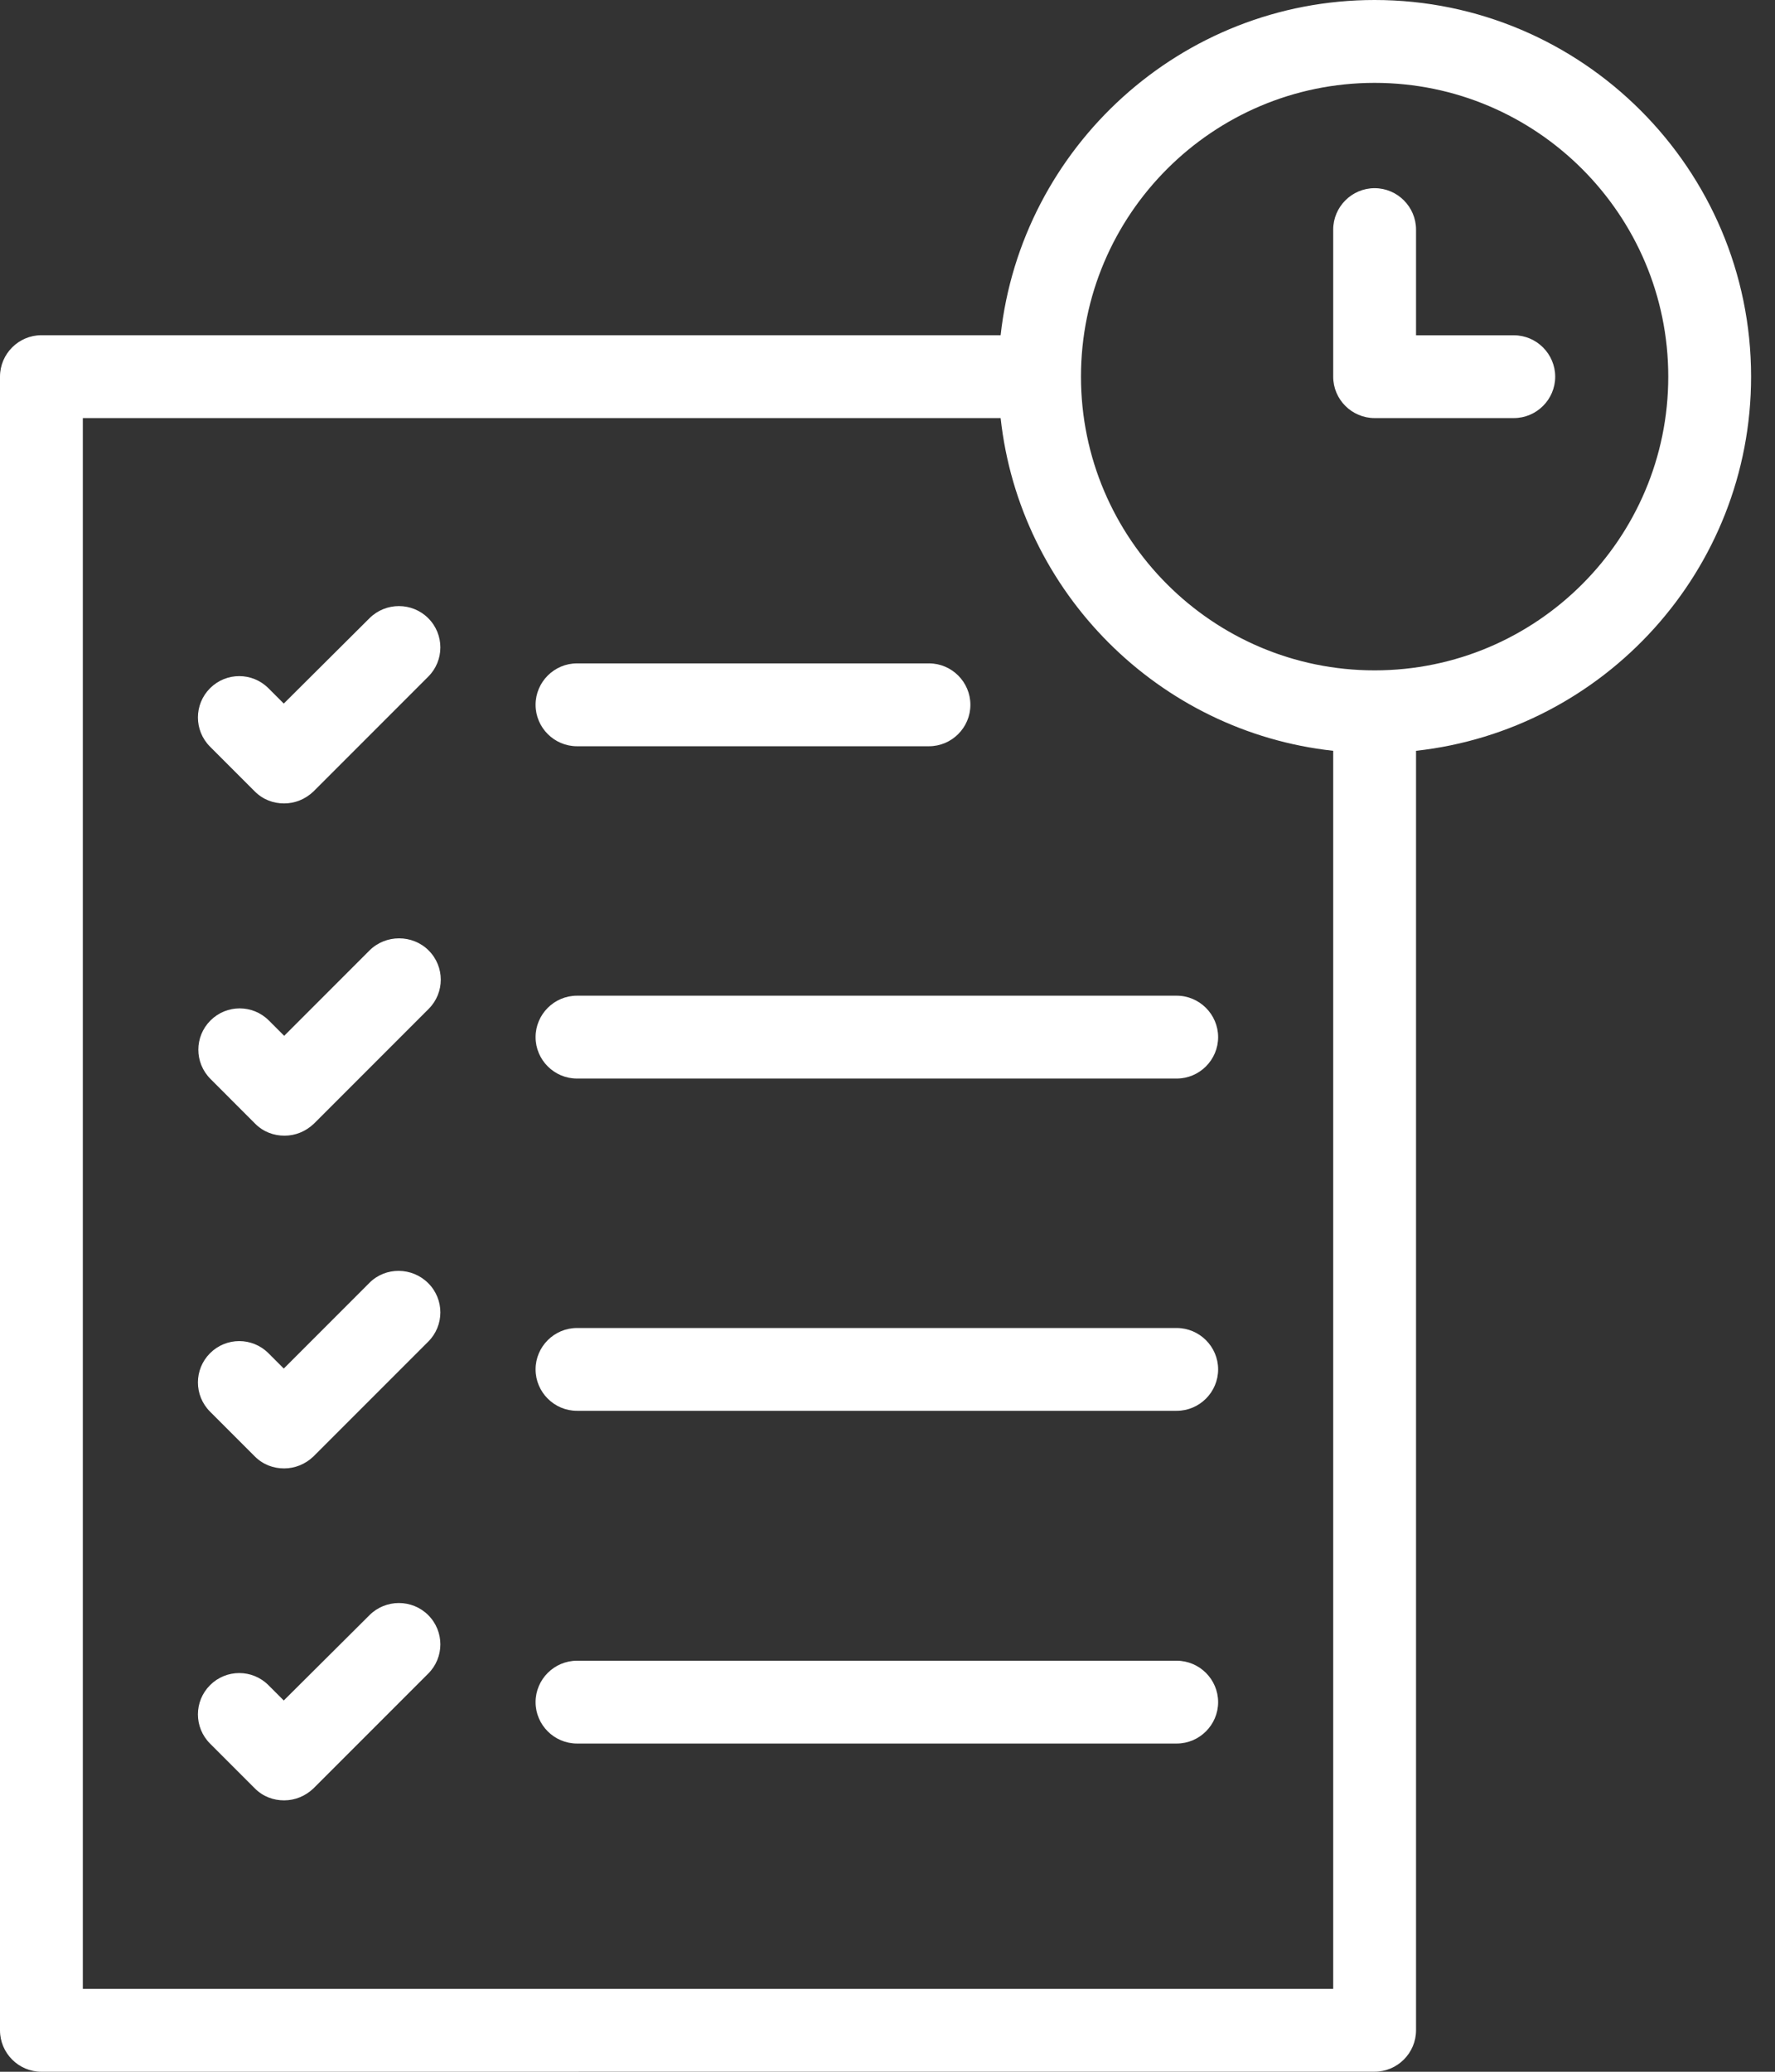 <svg width="30" height="35" viewBox="0 0 30 35" fill="none" xmlns="http://www.w3.org/2000/svg">
<rect x="0" y="0" width="30" height="35" fill="#333333" stroke="none"/>
<path d="M23.233 34.999C23.618 34.999 23.933 34.684 23.933 34.299L23.933 12.684C27.111 12.334 29.596 9.632 29.596 6.363C29.596 2.856 26.74 0 23.233 0C19.964 0 17.262 2.485 16.912 5.663H0.7C0.315 5.663 0 5.978 0 6.363L0 34.3C0 34.685 0.315 35 0.7 35L23.233 34.999ZM23.233 1.4C25.97 1.4 28.196 3.626 28.196 6.363C28.196 9.099 25.97 11.325 23.233 11.325C20.496 11.325 18.27 9.099 18.27 6.363C18.27 3.626 20.496 1.4 23.233 1.4ZM1.4 7.063H16.912C17.234 10.01 19.586 12.362 22.533 12.684V33.599H1.4L1.4 7.063Z" fill="white"/>
<path d="M6.245 10.444L4.796 11.886L4.537 11.627C4.264 11.354 3.823 11.354 3.55 11.627C3.277 11.9 3.277 12.341 3.55 12.614L4.306 13.37C4.446 13.51 4.621 13.573 4.802 13.573C4.984 13.573 5.16 13.503 5.299 13.37L7.238 11.431C7.511 11.158 7.511 10.717 7.238 10.444C6.966 10.171 6.518 10.171 6.245 10.444L6.245 10.444Z" fill="white"/>
<path d="M6.245 16.057L4.803 17.499L4.544 17.24C4.271 16.967 3.83 16.967 3.557 17.24C3.284 17.513 3.284 17.954 3.557 18.227L4.312 18.983C4.452 19.123 4.627 19.186 4.809 19.186C4.991 19.186 5.166 19.116 5.306 18.983L7.245 17.044C7.518 16.771 7.518 16.33 7.245 16.057C6.973 15.784 6.518 15.784 6.245 16.057L6.245 16.057Z" fill="white"/>
<path d="M6.245 21.671L4.796 23.12L4.537 22.861C4.264 22.588 3.823 22.588 3.55 22.861C3.277 23.134 3.277 23.575 3.55 23.848L4.306 24.604C4.446 24.744 4.621 24.807 4.802 24.807C4.984 24.807 5.16 24.737 5.299 24.604L7.238 22.665C7.511 22.392 7.511 21.951 7.238 21.678C6.966 21.405 6.518 21.398 6.245 21.671L6.245 21.671Z" fill="white"/>
<path d="M6.245 27.286L4.796 28.728L4.537 28.469C4.264 28.196 3.823 28.196 3.55 28.469C3.277 28.742 3.277 29.183 3.55 29.456L4.306 30.212C4.446 30.352 4.621 30.415 4.802 30.415C4.984 30.415 5.16 30.345 5.299 30.212L7.238 28.273C7.511 28 7.511 27.559 7.238 27.286C6.966 27.013 6.518 27.013 6.245 27.286L6.245 27.286Z" fill="white"/>
<path d="M9.752 12.607H15.701C16.086 12.607 16.401 12.292 16.401 11.907C16.401 11.522 16.086 11.207 15.701 11.207H9.752C9.367 11.207 9.052 11.522 9.052 11.907C9.052 12.292 9.367 12.607 9.752 12.607Z" fill="white"/>
<path d="M19.887 16.821H9.752C9.367 16.821 9.052 17.136 9.052 17.521C9.052 17.906 9.367 18.221 9.752 18.221H19.888C20.273 18.221 20.588 17.906 20.588 17.521C20.588 17.137 20.273 16.821 19.887 16.821H19.887Z" fill="white"/>
<path d="M19.887 22.435H9.752C9.367 22.435 9.052 22.75 9.052 23.134C9.052 23.519 9.367 23.834 9.752 23.834H19.888C20.273 23.834 20.588 23.519 20.588 23.134C20.588 22.75 20.273 22.435 19.887 22.435H19.887Z" fill="white"/>
<path d="M19.887 28.056H9.752C9.367 28.056 9.052 28.371 9.052 28.756C9.052 29.14 9.367 29.455 9.752 29.455H19.888C20.273 29.455 20.588 29.14 20.588 28.756C20.588 28.371 20.273 28.056 19.887 28.056H19.887Z" fill="white"/>
<path d="M23.233 7.063H25.585C25.97 7.063 26.285 6.749 26.285 6.364C26.285 5.979 25.97 5.664 25.585 5.664H23.933V3.879C23.933 3.494 23.618 3.179 23.233 3.179C22.848 3.179 22.533 3.494 22.533 3.879V6.364C22.533 6.749 22.848 7.063 23.233 7.063Z" fill="white"/>
</svg>
